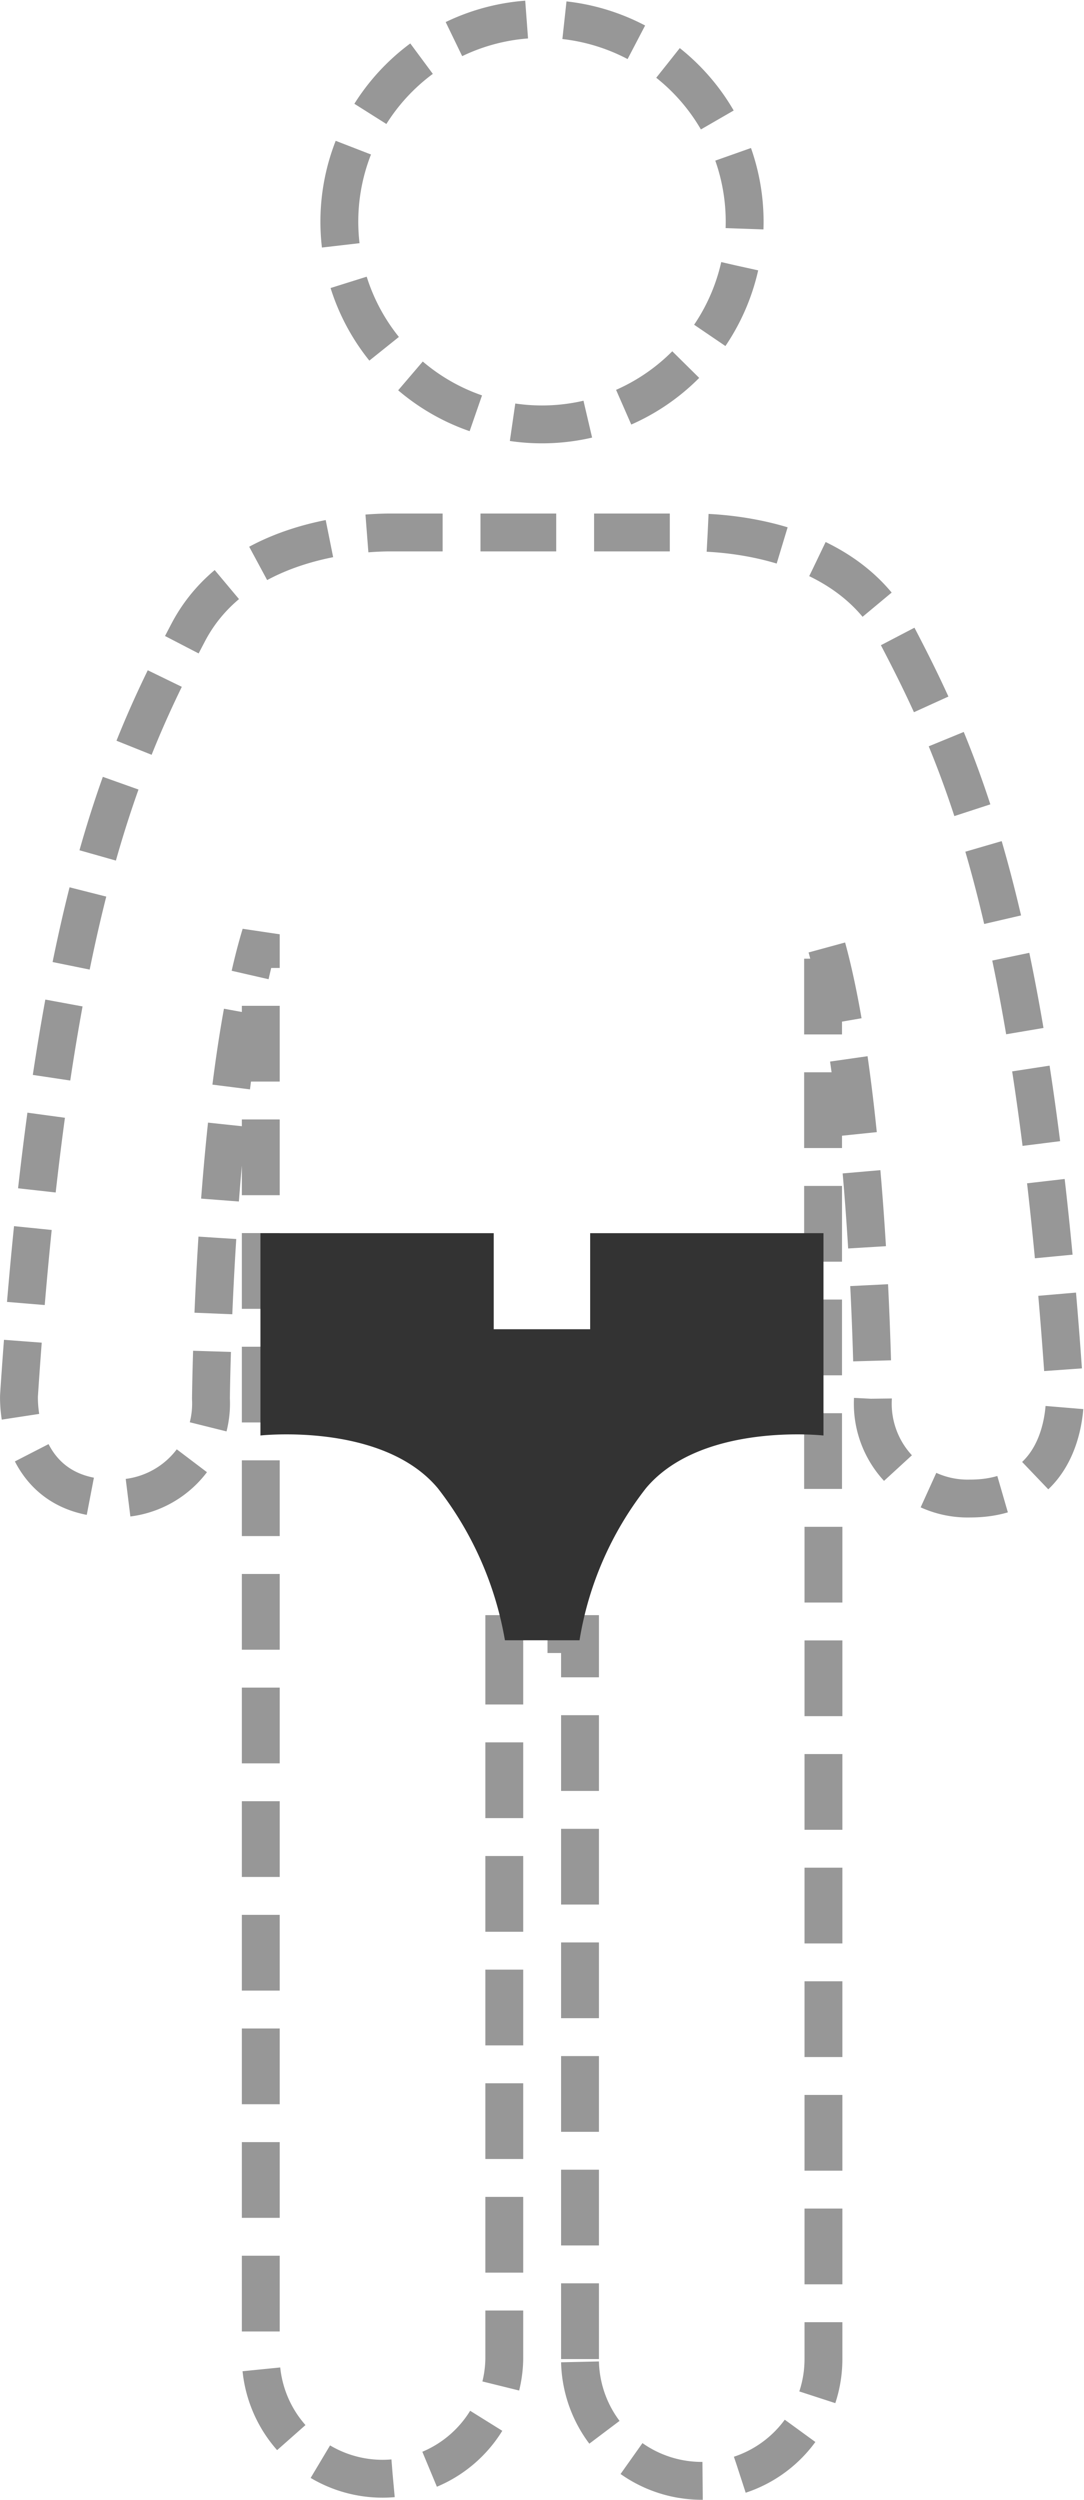 <svg xmlns="http://www.w3.org/2000/svg" width="28.628" height="66" viewBox="0 0 28.628 66">
  <g id="Group_10" data-name="Group 10" transform="translate(0.502 0.5)">
    <path id="Fill_59" data-name="Fill 59" d="M14.816,61.784V42.643h-2V61.784a3.216,3.216,0,0,1-6.431,0V24.167c-1.24,4.072-1.316,12.262-1.316,12.262A2.507,2.507,0,0,1,2.5,39.061c-2.633,0-2.5-2.719-2.5-2.719C.842,23.576,2.757,19.462,4.468,16.2c1.276-2.438,4.414-2.636,5.305-2.642h8.078c.89.006,4.028.2,5.3,2.642,1.711,3.265,3.627,7.379,4.468,20.145,0,0,.131,2.719-2.5,2.719a2.505,2.505,0,0,1-2.568-2.632s-.077-8.19-1.316-12.262V39.019c0,.037.01.07.01.108V61.784a3.215,3.215,0,1,1-6.43,0ZM8.46,5.352a5.352,5.352,0,1,1,5.351,5.353A5.352,5.352,0,0,1,8.46,5.352Z" fill="none" stroke="#979797" stroke-width="1" stroke-dasharray="2 1"/>
    <path id="Fill_62" data-name="Fill 62" d="M8.432,10.748H6.457A9.014,9.014,0,0,0,4.684,6.734C3.653,5.5,1.738,5.312.689,5.312c-.416,0-.686.029-.689.03V0H6.161V2.536H8.708V0h6.162V5.342c-.008,0-.282-.03-.689-.03-1.05,0-2.964.185-4,1.422a8.816,8.816,0,0,0-1.754,4.013Z" transform="translate(6.376 32.058)" fill="#333"/>
  </g>
</svg>
